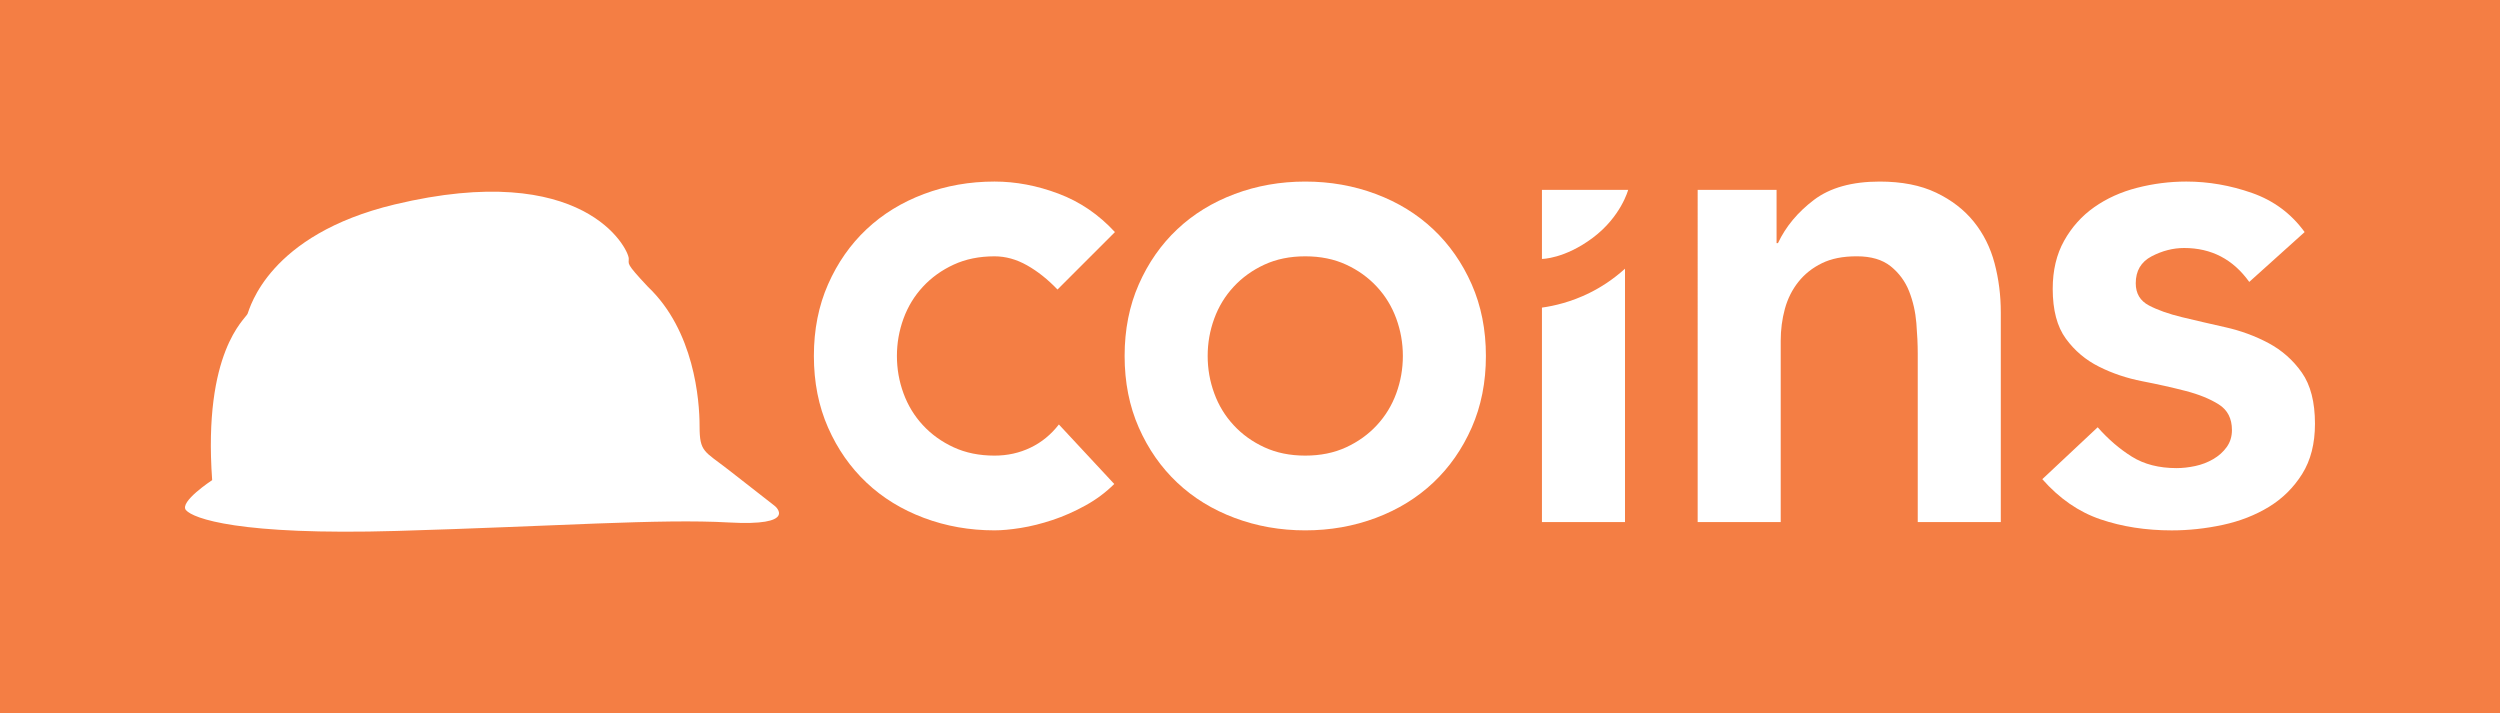 <?xml version="1.0" encoding="UTF-8"?>
<svg id="Layer_1" data-name="Layer 1" xmlns="http://www.w3.org/2000/svg" viewBox="0 0 1500 427.97">
  <defs>
    <style>
      .cls-1 {
        fill: #f47e44;
      }

      .cls-2 {
        fill: #fff;
      }
    </style>
  </defs>
  <rect class="cls-1" width="1500" height="427.97"/>
  <g>
    <g>
      <path class="cls-2" d="m634.5,173.72c-5.81-6.08-11.9-10.93-18.27-14.53-6.37-3.6-12.87-5.4-19.52-5.4-9.14,0-17.31,1.66-24.5,4.98-7.2,3.32-13.36,7.75-18.48,13.29-5.13,5.54-9,11.9-11.63,19.1-2.63,7.2-3.95,14.68-3.95,22.42s1.31,15.23,3.95,22.42c2.63,7.2,6.5,13.57,11.63,19.1,5.12,5.54,11.28,9.97,18.48,13.29,7.19,3.32,15.36,4.98,24.5,4.98,7.75,0,14.95-1.59,21.59-4.78,6.65-3.18,12.31-7.82,17.03-13.91l33.22,35.71c-4.99,4.98-10.73,9.28-17.24,12.87-6.5,3.6-13.08,6.51-19.72,8.72s-13.02,3.8-19.1,4.78c-6.09.97-11.35,1.45-15.78,1.45-14.95,0-29.07-2.49-42.35-7.47-13.29-4.98-24.78-12.04-34.47-21.18-9.69-9.14-17.38-20.14-23.05-33.01-5.68-12.87-8.51-27.2-8.51-42.98s2.83-30.11,8.51-42.98c5.67-12.87,13.35-23.88,23.05-33.01,9.69-9.13,21.18-16.19,34.47-21.18,13.29-4.98,27.41-7.47,42.35-7.47,12.73,0,25.54,2.42,38.41,7.27,12.87,4.85,24.15,12.53,33.84,23.05l-34.47,34.47Z"/>
      <path class="cls-2" d="m674.77,213.58c0-15.78,2.83-30.11,8.51-42.98,5.67-12.87,13.35-23.88,23.04-33.01,9.69-9.13,21.18-16.19,34.47-21.18,13.29-4.98,27.41-7.47,42.36-7.47s29.07,2.49,42.36,7.47c13.29,4.98,24.77,12.04,34.46,21.18,9.69,9.14,17.37,20.14,23.05,33.01,5.67,12.87,8.52,27.2,8.52,42.98s-2.85,30.11-8.52,42.98c-5.68,12.87-13.36,23.88-23.05,33.01-9.69,9.13-21.17,16.19-34.46,21.18-13.29,4.98-27.41,7.47-42.36,7.47s-29.07-2.49-42.36-7.47c-13.29-4.98-24.78-12.04-34.47-21.18-9.69-9.14-17.37-20.14-23.04-33.01-5.68-12.87-8.51-27.2-8.51-42.98Zm49.83,0c0,7.75,1.31,15.23,3.95,22.42,2.62,7.2,6.5,13.57,11.63,19.1,5.11,5.54,11.27,9.97,18.48,13.29,7.2,3.32,15.36,4.98,24.5,4.98s17.3-1.66,24.5-4.98,13.36-7.75,18.48-13.29c5.12-5.53,9-11.9,11.63-19.1,2.63-7.2,3.95-14.67,3.95-22.42s-1.32-15.22-3.95-22.42c-2.63-7.2-6.5-13.56-11.63-19.1-5.12-5.53-11.28-9.97-18.48-13.29s-15.36-4.98-24.5-4.98-17.31,1.66-24.5,4.98c-7.2,3.32-13.36,7.75-18.48,13.29-5.13,5.54-9,11.9-11.63,19.1-2.64,7.2-3.95,14.68-3.95,22.42Z"/>
      <path class="cls-2" d="m1018.6,113.92h47.34v31.97h.83c4.7-9.97,11.9-18.61,21.59-25.95,9.69-7.33,22.84-11,39.45-11,13.29,0,24.56,2.22,33.84,6.64,9.27,4.43,16.82,10.25,22.63,17.44,5.81,7.2,9.97,15.51,12.46,24.92,2.49,9.41,3.74,19.24,3.74,29.48v125.82h-49.83v-100.91c0-5.53-.28-11.69-.83-18.48-.56-6.78-2.01-13.15-4.36-19.1-2.35-5.95-6.02-10.93-11-14.95-4.98-4.01-11.77-6.02-20.35-6.02s-15.3,1.39-20.97,4.15c-5.68,2.77-10.38,6.51-14.12,11.21-3.74,4.71-6.43,10.11-8.1,16.19-1.66,6.09-2.49,12.46-2.49,19.1v108.8h-49.83V113.92Z"/>
      <path class="cls-2" d="m1349.55,169.15c-9.7-13.56-22.7-20.35-39.03-20.35-6.65,0-13.15,1.66-19.52,4.98-6.37,3.32-9.55,8.72-9.55,16.19,0,6.09,2.63,10.52,7.89,13.29,5.26,2.77,11.9,5.12,19.93,7.06,8.03,1.94,16.68,3.94,25.95,6.02,9.27,2.08,17.92,5.26,25.95,9.55,8.03,4.3,14.67,10.17,19.93,17.65,5.26,7.48,7.89,17.72,7.89,30.73,0,11.91-2.56,21.94-7.68,30.11-5.13,8.17-11.77,14.74-19.93,19.73-8.17,4.98-17.38,8.58-27.61,10.8-10.25,2.21-20.49,3.32-30.73,3.32-15.51,0-29.76-2.22-42.77-6.64-13.01-4.43-24.64-12.46-34.88-24.09l33.22-31.14c6.36,7.2,13.22,13.08,20.55,17.65,7.33,4.57,16.26,6.85,26.79,6.85,3.6,0,7.33-.42,11.21-1.25,3.87-.83,7.47-2.21,10.8-4.15,3.32-1.93,6.02-4.36,8.1-7.27,2.07-2.91,3.11-6.29,3.11-10.18,0-6.92-2.63-12.04-7.89-15.36-5.26-3.32-11.91-6.02-19.93-8.1-8.04-2.08-16.68-4.01-25.95-5.81-9.28-1.8-17.93-4.7-25.95-8.72-8.04-4.01-14.68-9.62-19.93-16.82-5.26-7.19-7.89-17.16-7.89-29.9,0-11.07,2.28-20.69,6.85-28.86,4.57-8.16,10.59-14.88,18.06-20.14,7.48-5.26,16.05-9.14,25.75-11.63,9.69-2.49,19.52-3.74,29.48-3.74,13.29,0,26.43,2.28,39.45,6.85,13.01,4.57,23.53,12.39,31.56,23.46l-33.22,29.9Z"/>
      <path class="cls-2" d="m953.71,175.76c-11.08,5.46-21.3,7.8-28.54,8.8v128.68h49.83v-152.02c-7.26,6.58-14.65,11.26-21.29,14.53Z"/>
    </g>
    <path class="cls-2" d="m111.6,306.09c4.29,4.94,31.41,15.23,126.57,12.47,95.18-2.77,158.01-7.41,199.14-5.08,41.12,2.31,28.64-9.25,27.25-10.16,0,0-12.47-9.71-27.25-21.27-14.78-11.54-17.56-10.61-17.56-26.33s-3.24-57.29-30.96-83.62c-13.81-14.69-11.36-13.39-11.54-17.09-.3-5.86-26.69-59.59-140.46-32.34-75.9,18.19-86.86,62.37-88.25,65.61-1.39,3.23-26.79,22.64-21.24,99.8,0,0-19.99,13.07-15.7,18.02"/>
  </g>
  <path class="cls-2" d="m925.17,155.36s13.59,0,30.54-12.71c16.95-12.71,21.19-28.73,21.19-28.73h-51.73v41.44Z"/>
</svg>